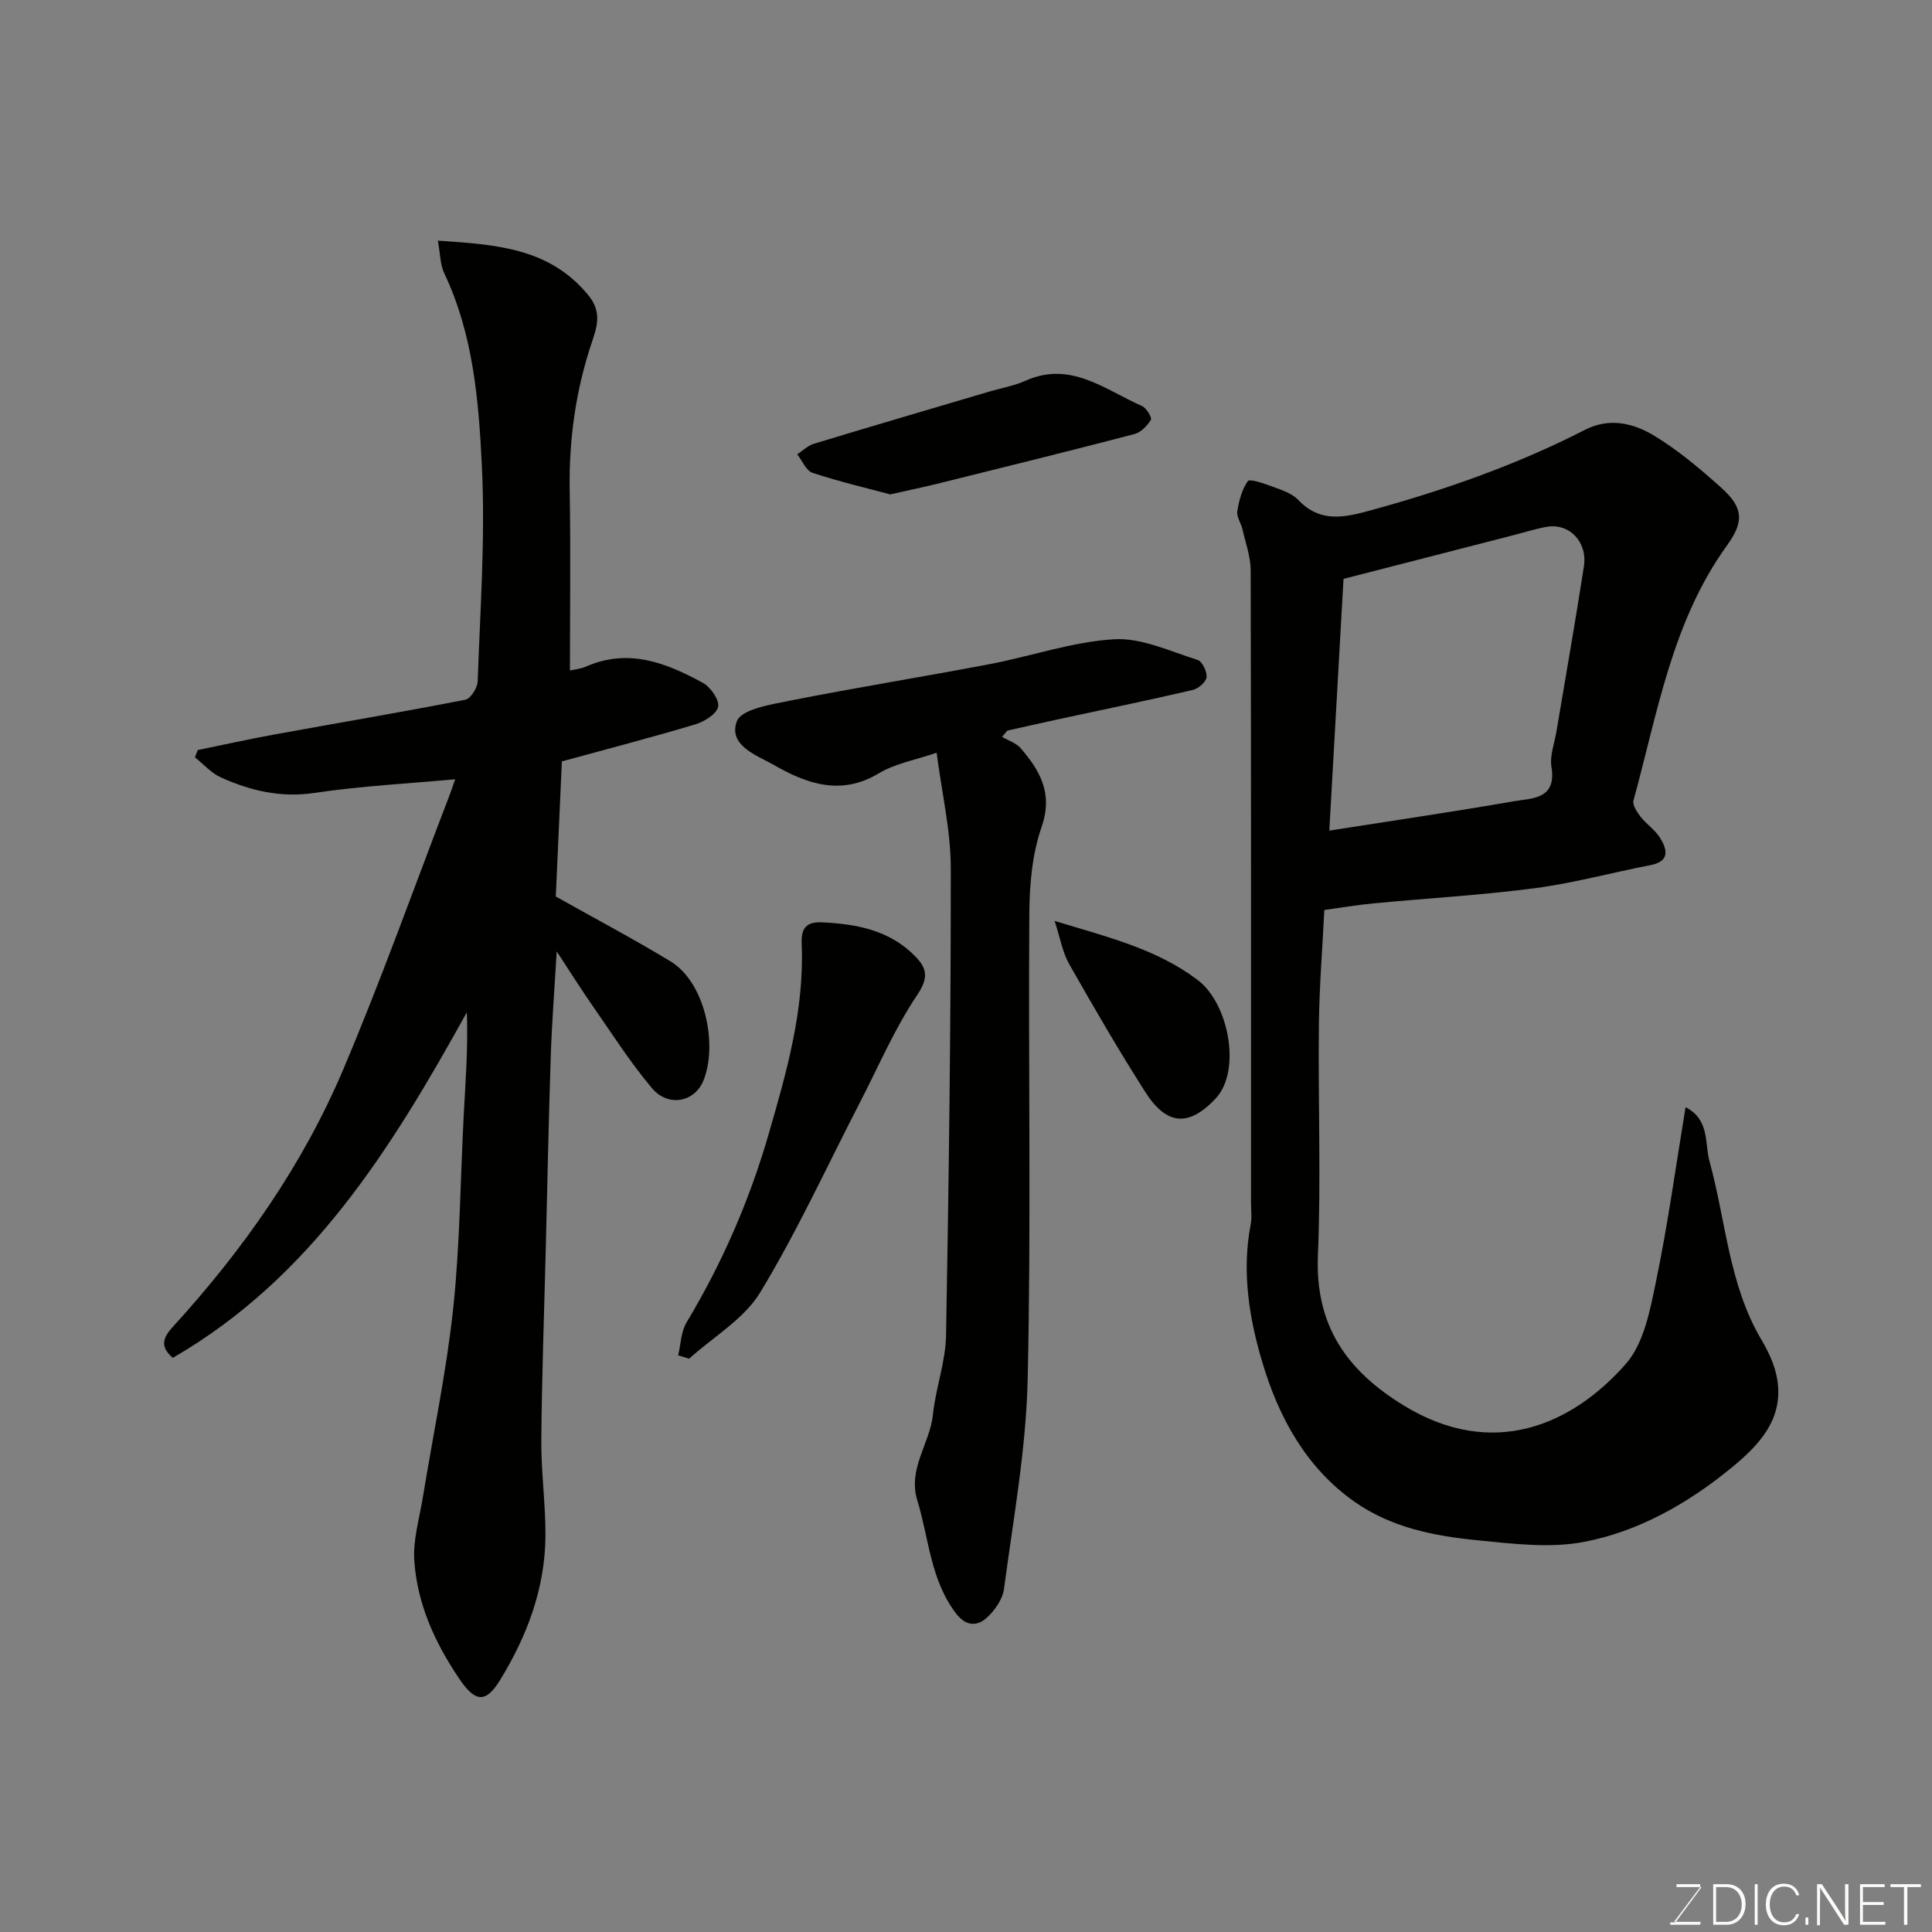 <svg enable-background="new 0 0 400 400" viewBox="0 0 400 400" xmlns="http://www.w3.org/2000/svg"><rect x="0" y="0" width="400" height="400" fill="#808080" stroke="none"/><path d="m274.19 188.4c-.4 8.11-1.05 16.02-1.13 23.93-.18 15.86.46 31.74-.2 47.57-.6 14.52 5.94 23.89 17.87 31.15 18.35 11.17 34.72 4.02 45.89-8.68 3.75-4.27 5.02-11.17 6.25-17.11 2.45-11.8 4.08-23.77 6.11-36.03 5.04 2.6 3.92 7.45 4.96 11.22 3.4 12.34 3.98 25.48 10.72 36.89 1.45 2.45 2.75 5.2 3.25 7.97 1.55 8.55-3.87 14.04-9.63 18.74-8.92 7.27-19.04 13.02-30.32 15.18-7.1 1.36-14.78.39-22.12-.34-8.93-.88-17.77-2.61-25.38-7.95-10.13-7.12-15.74-17.61-19.1-28.86-2.72-9.09-4.31-18.8-2.42-28.55.28-1.45.07-2.99.07-4.49 0-43.64.03-87.29-.07-130.93-.01-2.85-1.06-5.7-1.7-8.54-.29-1.27-1.25-2.56-1.07-3.71.34-2.18.95-4.49 2.17-6.24.37-.53 3.19.41 4.76 1 1.98.75 4.28 1.41 5.65 2.85 4.62 4.89 9.7 3.66 15.19 2.15 15.28-4.19 30.14-9.42 44.26-16.65 4.99-2.56 9.98-1.36 14.22 1.2 5.01 3.02 9.57 6.89 13.95 10.81 4.52 4.05 4.81 6.94 1.2 11.93-11.42 15.8-14.38 34.67-19.37 52.8-.26.93.71 2.41 1.45 3.37 1.22 1.56 3.02 2.73 4.04 4.38 1.51 2.45 2.09 4.88-2.02 5.67-7.98 1.53-15.86 3.71-23.89 4.76-11.06 1.45-22.24 2.08-33.36 3.14-3.26.3-6.5.86-10.23 1.37zm3.97-68.55c-.97 17.21-1.95 34.57-2.94 52.12 13-2.04 25.58-3.89 38.1-6.06 3.84-.67 9.01-.35 7.89-7.15-.38-2.29.62-4.82 1.02-7.23 1.91-11.42 3.94-22.82 5.7-34.27.79-5.11-3.07-9.02-7.73-8.18-2.23.4-4.41 1.09-6.61 1.66-11.64 2.99-23.29 5.99-35.43 9.11z" fill="#010100"/><path d="m90.65 49.82c12.1.83 23.15 1.48 31.21 11.37 2.75 3.36 1.77 6.43.72 9.55-3.4 10.07-4.82 20.36-4.63 30.98.22 12.25.05 24.5.05 37.1.74-.18 2.15-.3 3.37-.83 8.76-3.83 16.6-.75 24.15 3.39 1.59.87 3.46 3.54 3.16 4.94-.33 1.53-2.87 3.1-4.75 3.66-9.16 2.74-18.41 5.14-27.6 7.66-.43 9.56-.86 19.13-1.26 27.97 8.21 4.62 16.12 8.8 23.75 13.43 7.25 4.4 9.8 17.35 6.81 24.7-1.83 4.49-7.31 5.51-10.64 1.56-4.51-5.34-8.29-11.3-12.3-17.06-2.38-3.42-4.6-6.96-7.43-11.26-.46 7.89-1 14.74-1.23 21.6-.44 13.26-.7 26.53-1.03 39.8s-.82 26.53-.93 39.8c-.05 6.6.9 13.2.86 19.8-.07 10.88-3.81 20.78-9.44 29.93-3.01 4.89-5.2 4.4-8.41-.35-5.03-7.45-8.67-15.42-9.3-24.34-.31-4.37 1.06-8.86 1.78-13.28 2.12-13.05 4.88-26.02 6.28-39.14 1.41-13.29 1.46-26.72 2.18-40.08.37-6.98.9-13.95.64-21.14-15.57 28.1-32.17 54.94-60.88 71.55-2.74-2.33-2.03-4.2-.02-6.4 14.57-15.94 26.9-33.48 35.33-53.37 7.86-18.56 14.63-37.59 21.87-56.42.57-1.48 1.06-3 1.28-3.6-9.47.87-19.39 1.38-29.18 2.83-6.96 1.03-13.2-.46-19.3-3.2-2.02-.91-3.61-2.75-5.4-4.17.19-.5.38-1.01.58-1.51 5.32-1.09 10.63-2.27 15.98-3.24 13.15-2.4 26.33-4.62 39.44-7.18 1.09-.21 2.49-2.47 2.54-3.82.51-14.76 1.58-29.57.88-44.28-.65-13.63-1.75-27.45-7.8-40.19-.86-1.81-.82-4.01-1.33-6.76z" fill="#010100"/><path d="m207.47 152.56c1.29.76 2.9 1.26 3.83 2.33 4.04 4.68 6.76 9.38 4.35 16.32-1.94 5.6-2.5 11.9-2.54 17.89-.23 32.14.39 64.3-.34 96.43-.33 14.51-2.98 28.97-4.9 43.42-.29 2.19-1.96 4.57-3.68 6.08-1.95 1.72-4.24 1.66-6.25-.98-5.32-6.94-5.59-15.48-8.01-23.36-2.04-6.64 2.61-11.8 3.23-17.84.57-5.49 2.61-10.88 2.71-16.34.58-32.24 1-64.49.98-96.74 0-7.78-1.85-15.55-2.93-23.93-4.29 1.48-8.57 2.22-12.03 4.3-7.81 4.69-14.93 2.1-21.59-1.72-3.46-1.98-9.63-4.04-7.74-9.1.92-2.46 7.02-3.47 10.95-4.25 13.74-2.72 27.59-4.94 41.35-7.56 8.63-1.64 17.13-4.64 25.8-5.16 5.67-.34 11.58 2.5 17.27 4.27.97.3 2 2.43 1.87 3.59-.11 1-1.7 2.37-2.85 2.64-9.35 2.17-18.74 4.11-28.12 6.13-3.43.74-6.85 1.53-10.28 2.29-.37.44-.72.87-1.08 1.29z" fill="#010100"/><path d="m140.41 280.61c.55-2.3.58-4.92 1.75-6.85 7.36-12.25 12.99-25.18 16.97-38.92 3.74-12.92 7.43-25.8 6.85-39.44-.14-3.16.9-4.61 4.25-4.44 7.19.35 14.01 1.64 19.28 7.06 2.39 2.46 2.8 4.39.4 7.96-4.67 6.94-8.01 14.79-11.87 22.27-6.8 13.17-12.99 26.71-20.66 39.35-3.35 5.51-9.72 9.19-14.71 13.71-.77-.23-1.51-.46-2.26-.7z" fill="#010100"/><path d="m184.32 102.36c-4.89-1.31-10.57-2.64-16.08-4.46-1.34-.44-2.14-2.51-3.18-3.84 1.14-.74 2.18-1.8 3.43-2.18 12.11-3.67 24.24-7.23 36.38-10.82 2.49-.73 5.1-1.18 7.44-2.23 9.36-4.2 16.45 1.87 24.11 5.22.92.4 2.13 2.41 1.86 2.86-.74 1.24-2.07 2.61-3.41 2.96-13.35 3.49-26.74 6.79-40.13 10.12-3.16.79-6.34 1.45-10.42 2.37z" fill="#010100"/><path d="m218.35 190.67c11.1 3.38 21.15 5.8 29.67 12.27 6.41 4.87 9.05 18.81 3.63 24.54-5.52 5.83-10.1 5.58-14.56-1.43-5.51-8.65-10.67-17.53-15.73-26.46-1.37-2.4-1.84-5.32-3.01-8.92z" fill="#010100"/><g fill="#fbfcfa"><path d="m346.9 398 5.4-7.3h-5.2v-.6h4.9v.6l-5.4 7.2h5.5l-.1.6h-6.2v-.5z"/><path d="m354.7 390.1h2.8c2.3 0 3.9 1.6 3.9 4.1s-1.6 4.3-3.9 4.3h-2.8zm.6 7.8h2c2.2 0 3.3-1.6 3.3-3.6 0-1.8-1-3.6-3.3-3.6h-2z"/><path d="m363.9 390.1v8.4h-.6v-8.4z"/><path d="m372.5 396.3c-.4 1.3-1.4 2.3-3.2 2.3-2.4 0-3.7-1.9-3.7-4.3 0-2.3 1.2-4.3 3.7-4.3 1.8 0 2.9 1 3.2 2.4h-.6c-.4-1.1-1.1-1.8-2.5-1.8-2.1 0-3 1.9-3 3.7s.9 3.7 3 3.7c1.4 0 2.1-.7 2.5-1.7z"/><path d="m373.8 398.5v-1.5h.6v1.5z"/><path d="m376.2 398.5v-8.4h1c1.3 2 4.4 6.6 4.9 7.6-.1-1.2-.1-2.4-.1-3.8v-3.8h.7v8.4h-.9c-1.2-1.9-4.4-6.8-5-7.7.1 1.1 0 2.3 0 3.9v3.9h-.6z"/><path d="m390 394.4h-4.3v3.5h4.7l-.1.6h-5.2v-8.4h5.1v.6h-4.5v3.1h4.3z"/><path d="m394.2 390.7h-2.8v-.6h6.3v.6h-2.8v7.8h-.7z"/></g></svg>
